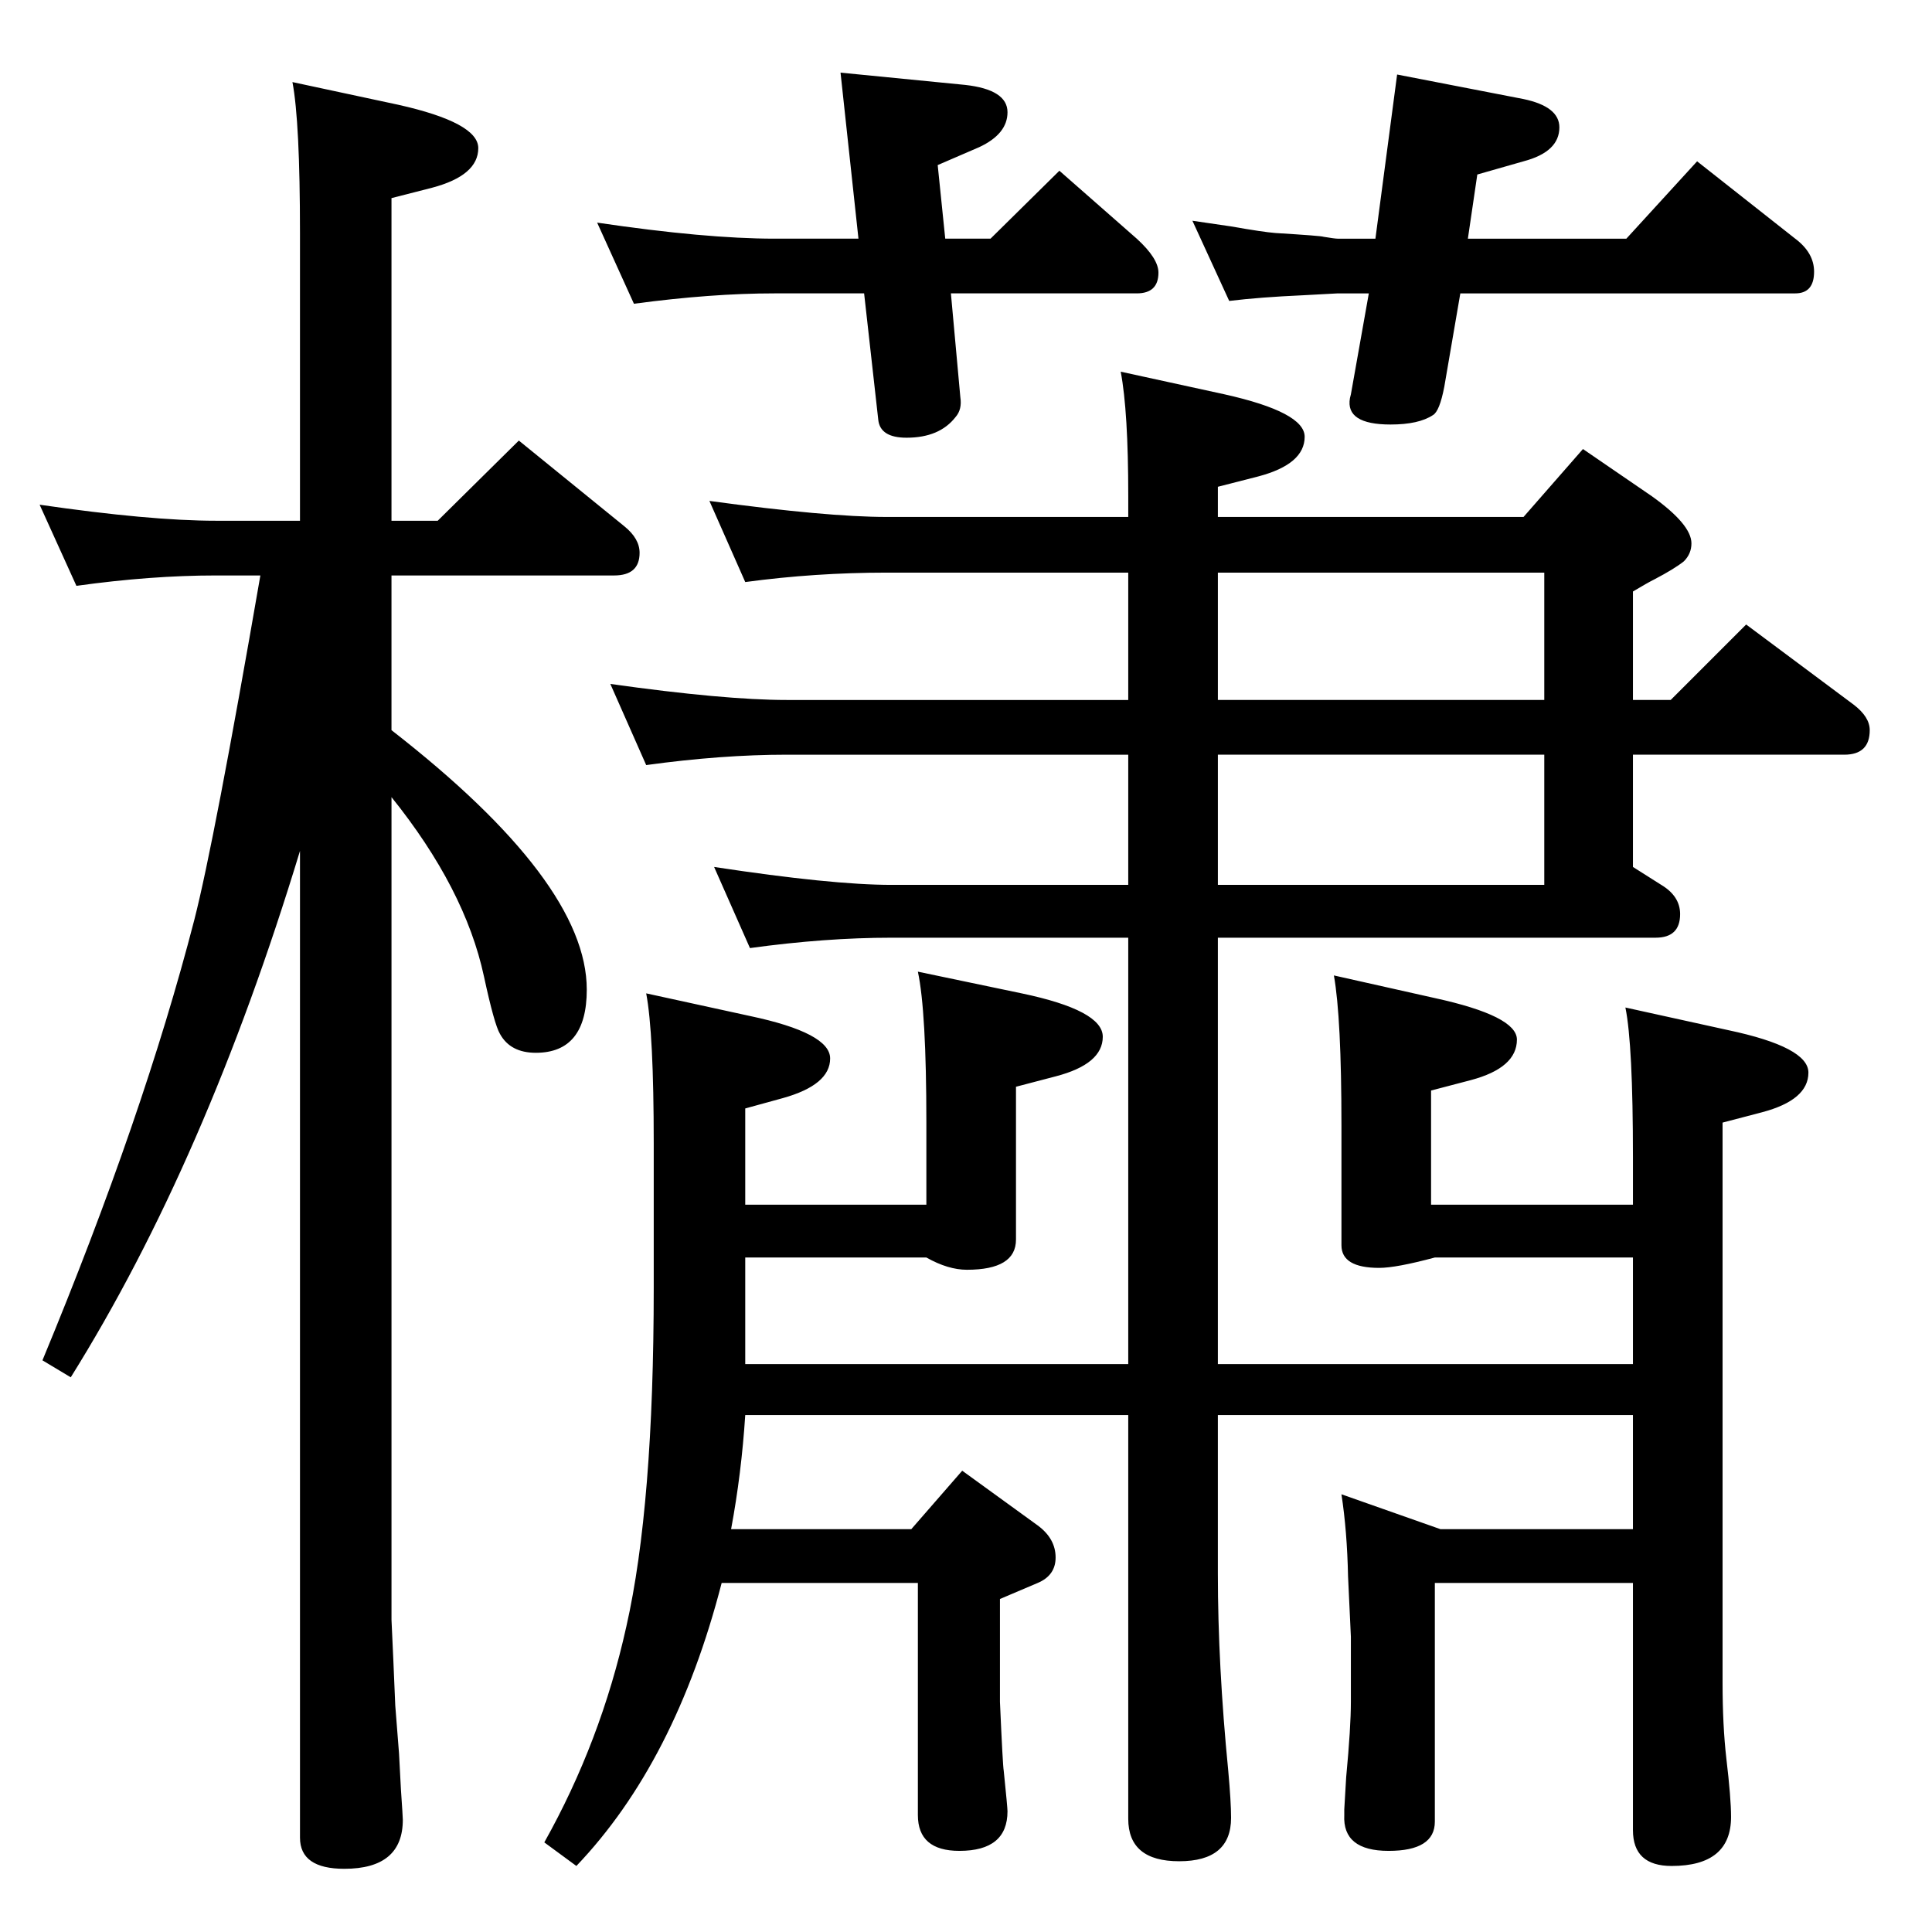 <?xml version="1.0" standalone="no"?>
<!DOCTYPE svg PUBLIC "-//W3C//DTD SVG 1.1//EN" "http://www.w3.org/Graphics/SVG/1.1/DTD/svg11.dtd" >
<svg xmlns="http://www.w3.org/2000/svg" xmlns:xlink="http://www.w3.org/1999/xlink" version="1.1" viewBox="0 -410 2048 2048">
  <g transform="matrix(1 0 0 -1 0 1638)">
   <path fill="currentColor"
d="M790 1431l-38 86q125 -17 188 -17h256v22q0 90 -8 132l110 -24q85 -19 85 -45q0 -29 -49 -42l-43 -11v-32h324l63 72l73 -50q42 -30 42 -50q0 -11 -8 -19q-10 -8 -31 -19q-8 -4 -23 -13v-115h40l80 80l114 -85q17 -13 17 -27q0 -26 -27 -26h-224v-119l30 -19
q20 -12 20 -31q0 -25 -26 -25h-464v-452h440v113h-210q-41 -11 -59 -11q-40 0 -40 24v127q0 114 -8 159l107 -24q87 -19 87 -44q0 -30 -49 -43l-42 -11v-121h214v50q0 120 -8 159l109 -24q85 -18 85 -45q0 -29 -49 -42l-42 -11v-594q0 -45 4 -80q5 -42 5 -62q0 -52 -63 -52
q-41 0 -41 38v262h-210v-253q0 -31 -49 -31t-47 38v6l2 34q5 53 5 80v69q-2 43 -3 64q-1 48 -7 87l105 -37h204v121h-440v-168q0 -97 11 -209q3 -33 3 -50q0 -46 -55 -46q-54 0 -54 45v428h-406q-4 -62 -15 -121h191l54 62l80 -58q19 -14 19 -34q0 -19 -19 -27l-40 -17v-109
q3 -68 4 -73q4 -39 4 -43q0 -42 -51 -42q-44 0 -44 38v246h-208q-49 -190 -154 -300l-34 25q60 107 87 229q29 128 29 359v153q0 117 -8 159l110 -24q85 -18 85 -45q0 -28 -50 -42l-40 -11v-102h192v87q0 118 -9 160l110 -23q86 -18 86 -46q0 -29 -50 -42l-42 -11v-162
q0 -32 -52 -32q-20 0 -43 13h-192v-113h406v452h-251q-70 0 -150 -11l-38 86q125 -19 188 -19h251v138h-362q-69 0 -149 -11l-38 86q121 -17 187 -17h362v135h-256q-76 0 -150 -10zM1291 1441v-135h346v135h-346zM1291 1248v-138h346v138h-346zM415 1274q207 -161 207 -275
q0 -67 -54 -67q-27 0 -38 20q-6 10 -17 61q-20 93 -98 190v-872l2 -44l2 -47l4 -51l2 -38q2 -29 2 -32q0 -52 -62 -52q-47 0 -47 33v1046q-100 -329 -243 -558l-30 18q107 258 161 467q21 82 70 365h-47q-69 0 -148 -11l-39 86q117 -17 187 -17h89v305q0 118 -8 160l112 -24
q85 -19 85 -46q0 -29 -49 -42l-43 -11v-342h49l86 85l112 -91q16 -13 16 -28q0 -24 -27 -24h-236v-164zM910 1795l-19 176l132 -13q45 -5 45 -29q0 -23 -30 -37l-44 -19l8 -78h48l73 72l82 -72q23 -21 23 -36q0 -22 -23 -22h-197l10 -110q2 -13 -5 -21q-17 -22 -52 -22
q-28 0 -30 19l-15 134h-95q-67 0 -149 -11l-39 86q115 -17 188 -17h89zM1458 1795l23 174l134 -26q38 -8 38 -30q0 -26 -38 -36l-49 -14l-10 -68h168l75 82l104 -82q20 -15 20 -35q0 -23 -20 -23h-355l-17 -99q-5 -26 -12 -30q-15 -10 -45 -10q-48 0 -43 28l1 4l19 107h-33
l-37 -2q-45 -2 -78 -6l-39 85q27 -4 41 -6q34 -6 47 -7q49 -3 51 -4q12 -2 15 -2h40z" />
  </g>

</svg>
